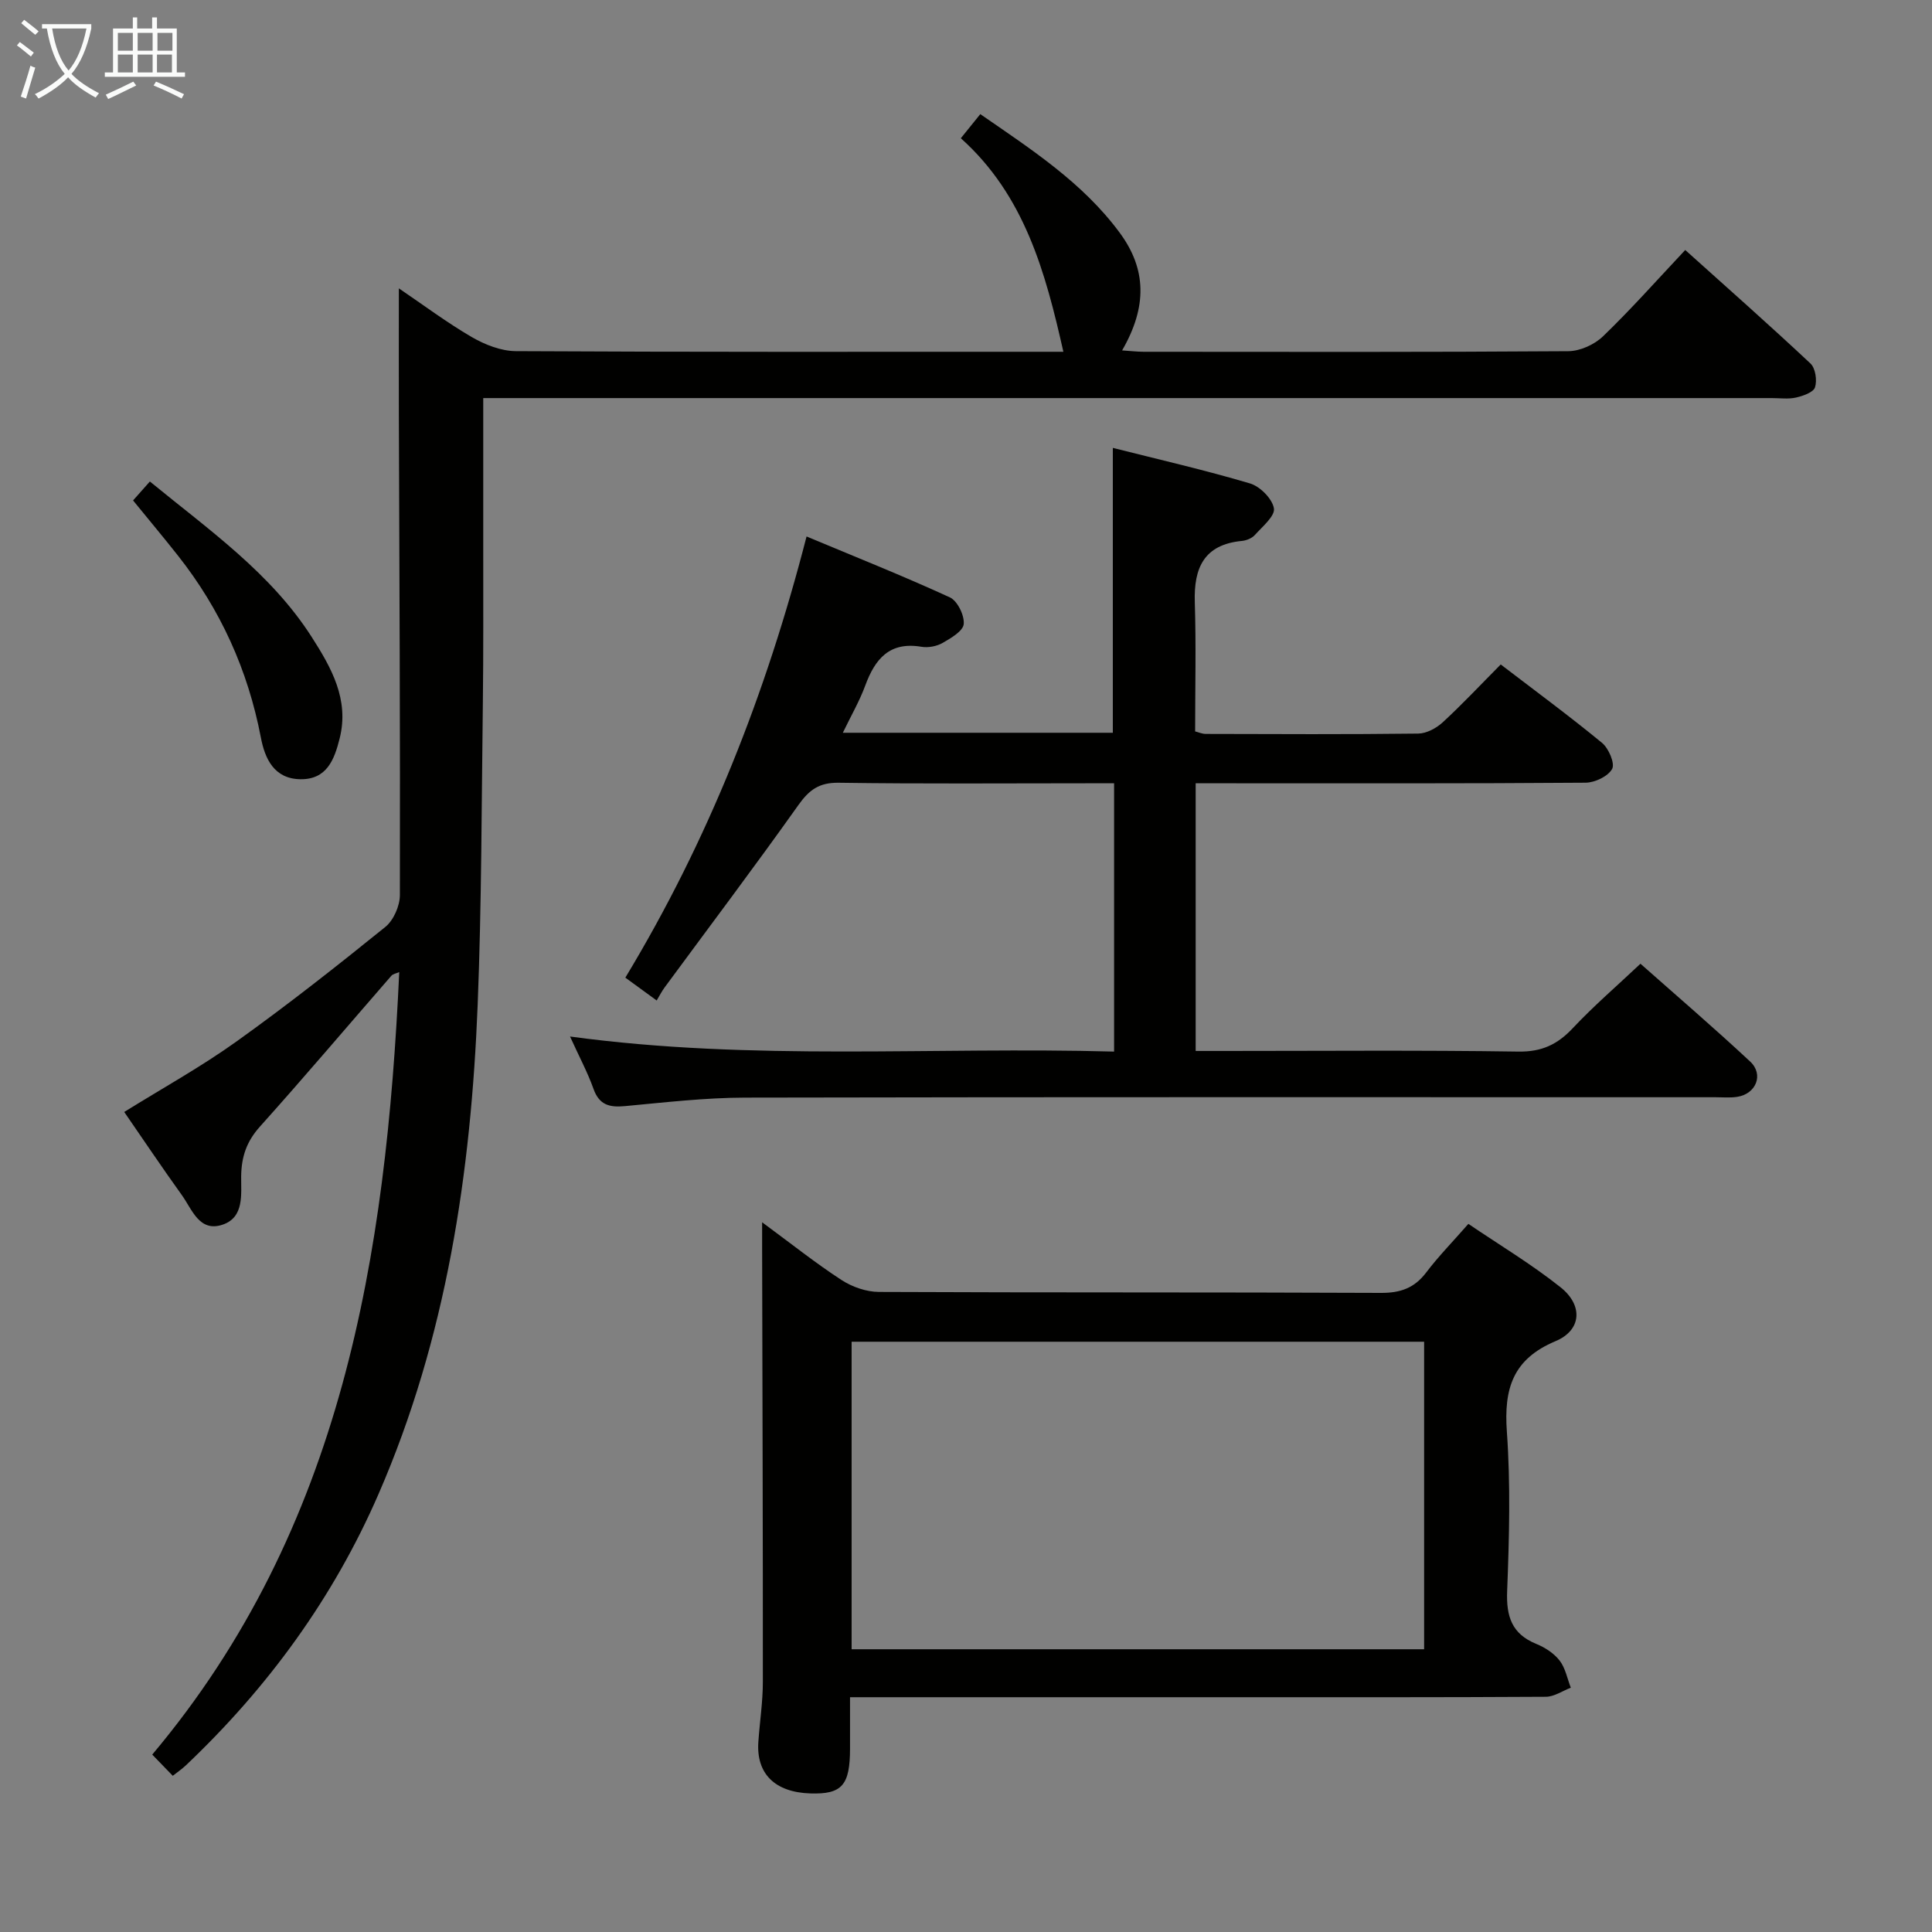 <svg enable-background="new 0 0 400 400" viewBox="0 0 400 400" xmlns="http://www.w3.org/2000/svg"><rect x="0" y="0" width="400" height="400" fill="#808080" stroke="none"/><g fill="#010100"><path d="m35.77 367.66c-1.47-1.52-2.82-2.91-4.25-4.39 39.39-46.84 48.42-103.27 51.14-162.01-.61.27-1.3.37-1.64.77-9.07 10.42-18 20.96-27.22 31.24-2.76 3.08-3.82 6.24-3.87 10.3-.04 3.64.68 8.43-3.8 9.97-4.86 1.67-6.35-3.14-8.47-6.09-4.07-5.66-7.95-11.45-11.94-17.23 7.92-4.92 15.87-9.32 23.21-14.57 10.55-7.54 20.75-15.58 30.84-23.73 1.71-1.38 3.02-4.36 3.02-6.61.08-33.16-.1-66.31-.21-99.47-.03-8.46 0-16.93 0-26.14 5.05 3.42 9.9 7.06 15.1 10.09 2.71 1.57 6.05 2.89 9.11 2.91 36.16.2 72.32.13 108.48.13h4.89c-3.7-16.42-8.01-32.36-21.23-44.21 1.55-1.92 2.66-3.3 4.03-4.99 10.6 7.33 21.2 14.18 28.85 24.54 5.57 7.53 5.74 15.33.51 24.38 1.61.1 3.02.27 4.42.28 29.33.02 58.65.09 87.98-.12 2.43-.02 5.4-1.37 7.18-3.09 5.74-5.53 11.05-11.52 17.01-17.86 8.77 7.88 17.46 15.56 25.92 23.49 1.04.97 1.41 3.49.95 4.94-.33 1.04-2.48 1.79-3.94 2.12-1.58.36-3.31.11-4.98.11-86.65 0-173.3 0-259.94 0-2.11 0-4.22 0-6.87 0 0 11.02.01 21.32 0 31.62-.01 10.5.05 21-.08 31.49-.27 20.81-.25 41.63-1.07 62.42-1.38 34.87-6.46 69.06-20.54 101.4-9.36 21.51-22.9 40.05-39.88 56.15-.84.79-1.8 1.44-2.71 2.16z"/><path d="m118.02 214.6c37.92 5.15 75.17 2.08 112.64 3.12 0-18.77 0-36.84 0-55.55-1.97 0-3.74 0-5.52 0-17.16 0-34.33.14-51.49-.11-4.03-.06-6.1 1.45-8.34 4.6-9.04 12.73-18.45 25.2-27.71 37.78-.59.8-1.05 1.71-1.64 2.7-2.6-1.89-4.45-3.24-6.49-4.73 17.16-28.4 29.11-58.67 37.52-91.34 10.25 4.29 20.07 8.2 29.67 12.61 1.57.72 3.04 3.74 2.87 5.53-.14 1.45-2.66 2.92-4.39 3.91-1.22.7-2.97 1.02-4.36.79-6.6-1.12-9.61 2.5-11.64 8.03-1.19 3.23-2.94 6.24-4.64 9.77h55.9c0-19.48 0-38.99 0-58.98 9.54 2.41 19.06 4.59 28.4 7.36 2.08.62 4.61 3.16 4.95 5.16.27 1.58-2.38 3.77-3.94 5.51-.61.68-1.74 1.14-2.67 1.23-7.85.75-10 5.56-9.77 12.7.28 8.81.07 17.63.07 26.74.69.17 1.44.52 2.2.52 14.66.04 29.33.11 43.99-.07 1.72-.02 3.75-1.12 5.07-2.33 4.04-3.72 7.79-7.73 12.01-11.98 7.12 5.45 14.2 10.66 20.97 16.23 1.38 1.13 2.71 4.26 2.1 5.39-.84 1.54-3.57 2.84-5.5 2.86-24.83.19-49.65.12-74.48.12-1.97 0-3.94 0-6.25 0v55.42h5.85c20.33 0 40.66-.18 60.98.13 4.82.07 8.07-1.47 11.24-4.84 4.3-4.58 9.09-8.7 14.02-13.35 7.4 6.56 15.21 13.25 22.72 20.26 2.86 2.67 1.22 6.7-2.69 7.3-1.47.23-2.99.08-4.49.08-66.98 0-133.97-.06-200.95.08-8.28.02-16.57.99-24.84 1.76-3.2.3-5.33-.22-6.52-3.59-1.22-3.42-2.96-6.65-4.85-10.82z"/><path d="m157.79 253.06c6.06 4.46 11.08 8.47 16.45 11.96 2.2 1.43 5.12 2.45 7.73 2.46 34.65.16 69.29.04 103.94.2 4.05.02 6.94-1.01 9.38-4.24 2.5-3.3 5.42-6.28 8.72-10.05 6.38 4.33 13.06 8.33 19.09 13.13 4.71 3.75 4.35 8.89-1.04 11.15-8.89 3.73-10.71 9.88-10.08 18.74.78 10.94.49 21.99.06 32.96-.21 5.27.93 8.91 6.04 10.99 1.8.73 3.66 1.94 4.82 3.44 1.2 1.55 1.58 3.72 2.32 5.62-1.72.66-3.44 1.87-5.17 1.88-21.82.13-43.64.09-65.46.09-23.99 0-47.97 0-71.96 0-1.97 0-3.95 0-6.64 0v10.64c-.01 7.61-1.68 9.49-8.23 9.28-7.34-.24-11.22-4.09-10.75-10.7.29-4.14.93-8.27.93-12.41.02-29.94-.09-59.87-.15-89.81 0-1.38 0-2.79 0-5.33zm137.06 24.73c-39.83 0-79.2 0-118.53 0v63.67h118.53c0-21.33 0-42.29 0-63.67z"/><path d="m27.55 103.61c1.37-1.55 2.35-2.65 3.48-3.92 12.27 10.06 25.04 18.95 33.52 32.22 4.03 6.3 7.79 12.9 5.78 20.94-1.09 4.37-2.64 8.58-8.18 8.48-5.42-.1-7.31-4.27-8.14-8.63-2.68-13.97-8.36-26.52-17.16-37.66-2.98-3.78-6.07-7.46-9.3-11.43z"/></g><path d="m6.4 11.7c-1-.8-1.9-1.6-2.9-2.3l.6-.7c.9.7 1.9 1.4 2.9 2.2zm-2.1 8.3c.7-2.1 1.4-4.2 2-6.4.2.1.6.3 1 .4-.7 2.3-1.3 4.4-1.9 6.4zm3-12.8c-1.1-.9-2.1-1.7-2.9-2.4l.6-.7c1 .8 2 1.5 3 2.4zm1.4-1.3v-.9h10.2v.9c-.9 4.2-2.3 7.3-4.1 9.4 1.3 1.4 3.2 2.7 5.7 4-.2.2-.4.5-.7.9-2.5-1.4-4.4-2.7-5.7-4.2-1.4 1.5-3.5 3-6.1 4.4 0 0 0 0-.1-.1-.3-.4-.5-.7-.7-.8 2.7-1.3 4.7-2.8 6.2-4.2-1.8-2.2-3-5.3-3.7-9.4zm9.2 0h-7.1c.6 3.8 1.7 6.7 3.4 8.7 1.7-2 2.9-4.8 3.7-8.7z" fill="#fafbfa"/><path d="m31.6 3.6h.9v2.3h4.1v9.1h1.7v.9h-16.6v-.9h1.7v-9.1h4.1v-2.3h.9v2.3h3.1v-2.3zm-4 13.3.6.8c-1.9.9-3.8 1.9-5.8 2.8-.2-.3-.3-.6-.5-.9 2-.9 3.9-1.8 5.7-2.7zm-3.2-10.1v3.7h3.1v-3.7zm0 4.5v3.7h3.1v-3.7zm4.1-4.5v3.7h3.1v-3.7zm0 4.5v3.7h3.1v-3.7zm9.1 9.1c-2.1-1.1-4.1-2-5.8-2.7l.5-.8c2.2.9 4.1 1.8 5.8 2.6zm-1.9-13.6h-3.1v3.7h3.1zm-3.2 4.5v3.7h3.1v-3.7z" fill="#fafbfa"/></svg>